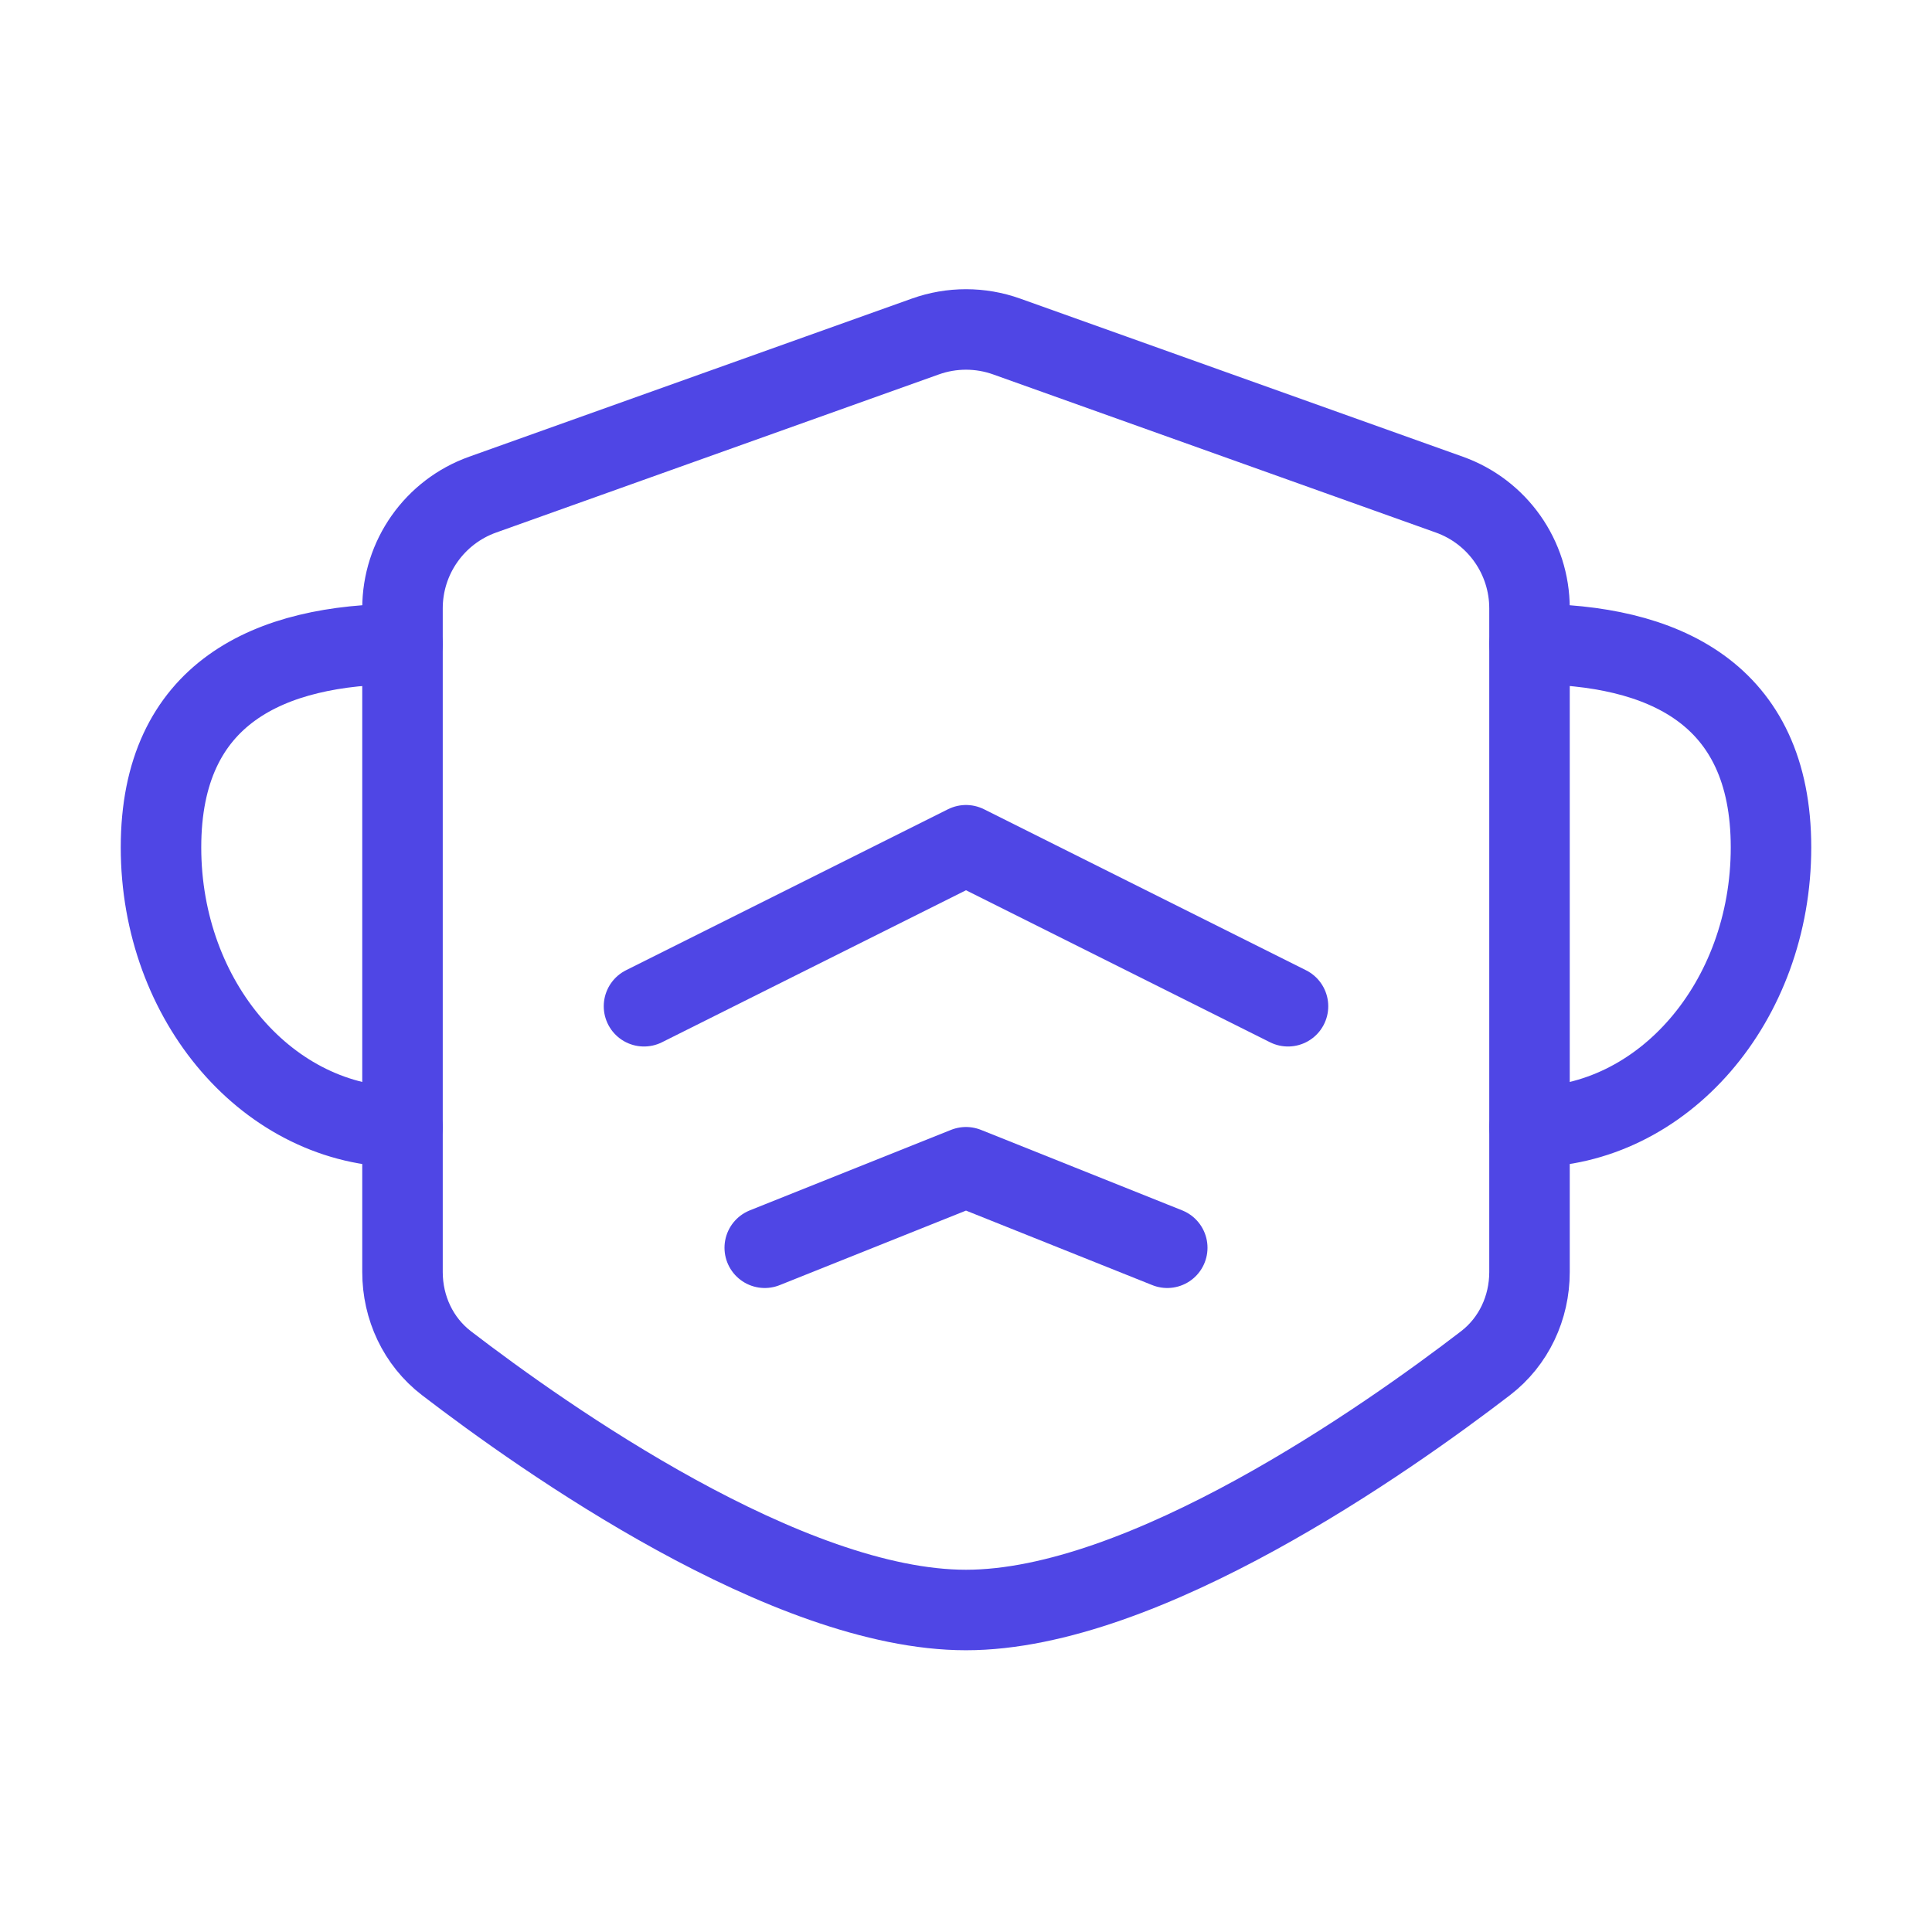 <?xml version="1.0" encoding="UTF-8"?>
<svg width="38" height="38" viewBox="0 0 48 48" fill="none" xmlns="http://www.w3.org/2000/svg">
  <path
    d="M10 15.114C10 13.846 10.797 12.715 11.991 12.289L22.991 8.36C23.643 8.127 24.357 8.127 25.009 8.36L36.009 12.289C37.203 12.715 38 13.846 38 15.114V31.604C38 32.489 37.61 33.329 36.908 33.868C34.467 35.742 28.434 40 24 40C19.566 40 13.533 35.742 11.092 33.868C10.39 33.329 10 32.489 10 31.604V15.114Z"
    fill="none" stroke="#4f46e5" stroke-width="2" stroke-linejoin="round"/>
  <path d="M10 28C6.686 28 4 24.89 4 21.053C4 17.216 6.686 16 10 16" stroke="#4f46e5" stroke-width="2"
        stroke-linecap="round"/>
  <path d="M38 28C41.314 28 44 24.89 44 21.053C44 17.216 41.314 16 38 16" stroke="#4f46e5" stroke-width="2"
        stroke-linecap="round"/>
  <path d="M16 25L24 21L32 25" stroke="#4f46e5" stroke-width="2" stroke-linecap="round" stroke-linejoin="round"/>
  <path d="M19 31L24 29L29 31" stroke="#4f46e5" stroke-width="2" stroke-linecap="round" stroke-linejoin="round"/>
</svg>
